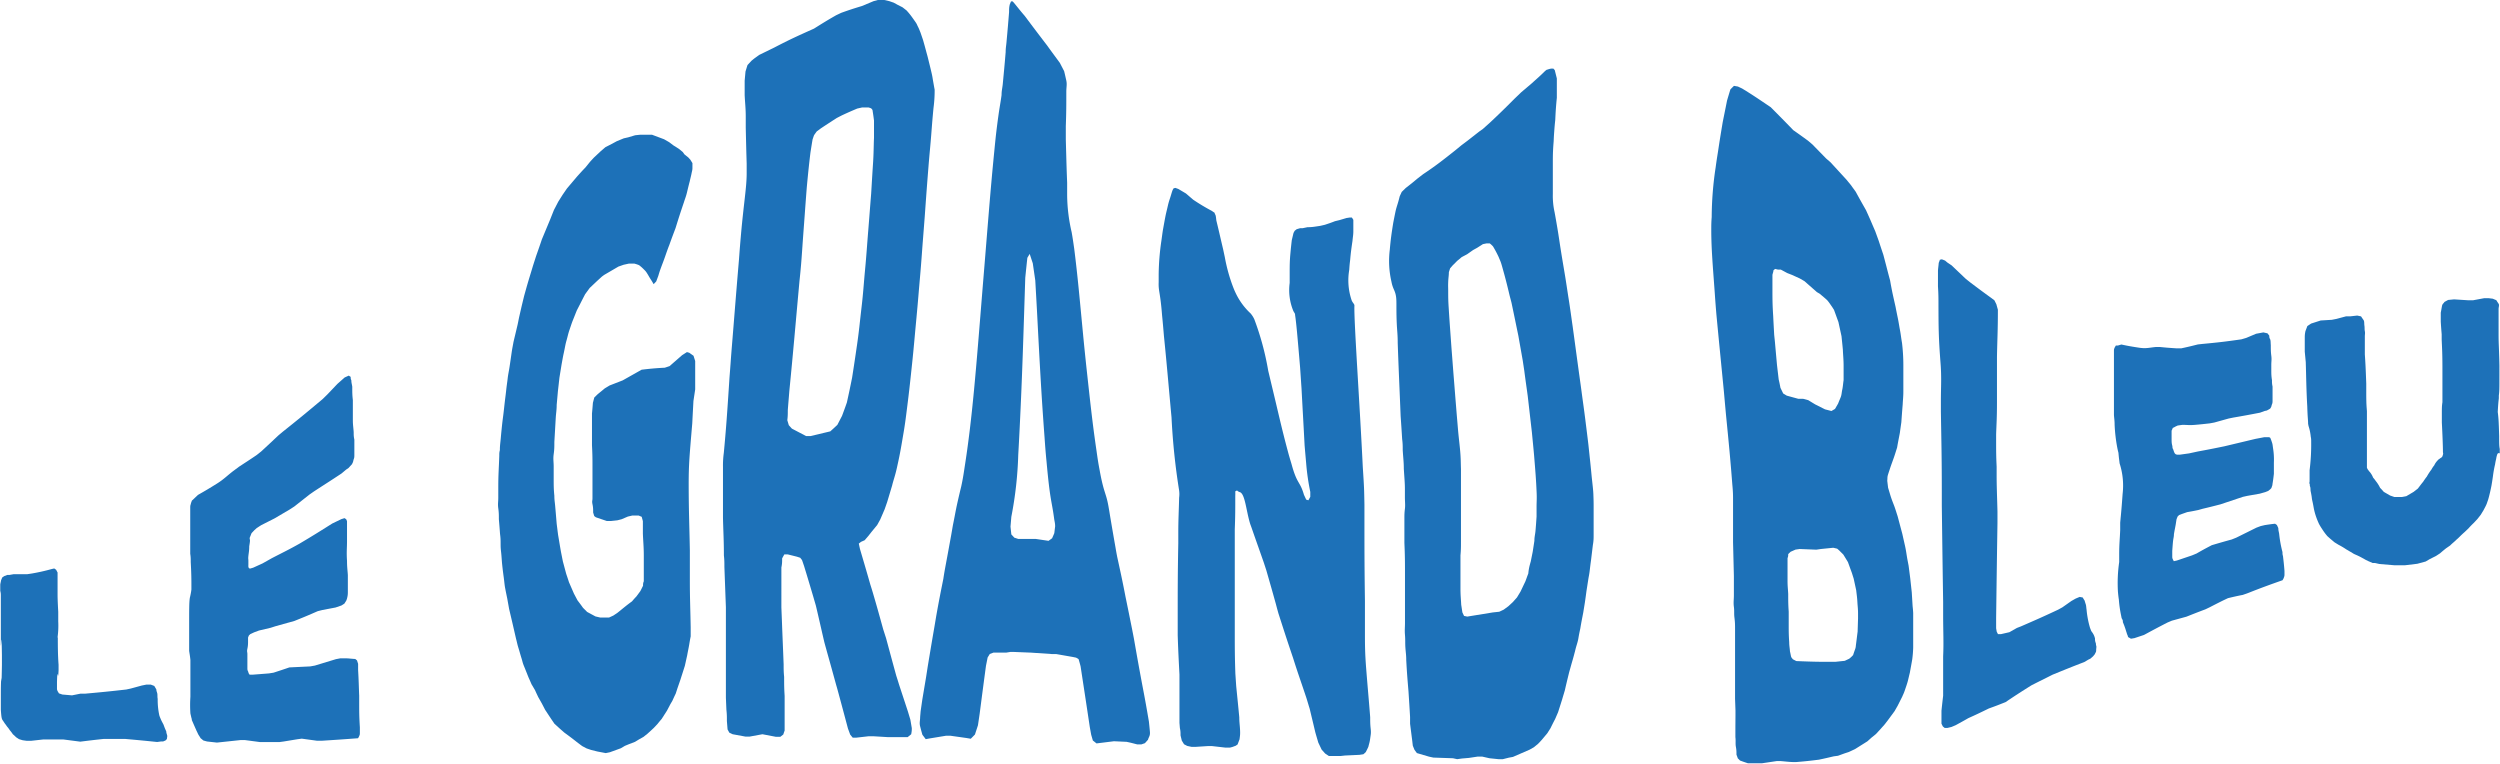 <svg xmlns="http://www.w3.org/2000/svg" viewBox="0 0 299.63 91.53"><defs><style>.cls-1{fill:#1d71b8;}</style></defs><g id="Calque_2" data-name="Calque 2"><g id="Calque_2-2" data-name="Calque 2"><path class="cls-1" d="M19.59,86.83c.07.18.1.28.19.5l.15.34c0,.2.07.3.12.54l-.05.37-.17.17-.29.12h-.26l-.45.06c-1.54-.16-2.31-.23-3.86-.37l-2.51,0c-1.14.12-1.71.19-2.84.33l-2-.26-2.47,0-1.44.16h-.5l-.5-.07-.43-.13-.35-.23A4.57,4.57,0,0,0,1.54,88a4.76,4.76,0,0,0-.37-.49,3.32,3.32,0,0,0-.33-.44c-.22-.33-.28-.36-.35-.5a.48.48,0,0,1-.09-.14C.21,86.2.17,86.1.1,85.05v-1c0-1.51,0-2.41.07-2.79v-.17c0-.19,0,2,.06-1.39V78.51C.18,75.14.15,77.45.1,77.37v-.14c0-.34,0-1.2,0-2.75V71.39c0-.21,0-.3-.07-.58v-.4c0-.12,0-.18,0-.31s.06-.31.1-.56a3.05,3.05,0,0,0,.13-.32l.24-.17.36-.14h.26l.5-.09c.65,0,1,0,1.63,0l.54-.08a23,23,0,0,0,2.37-.53l.34-.08.23.16c.07.14.1.2.17.32,0,1.66,0,1.57,0,2.4,0,.56,0,.85.08,2.32v1.15a10.49,10.49,0,0,1-.11,2.11v0s0-.33.06-.15v.23c0,.5,0,1.84.09,3,0,.34,0,.47,0,.68-.08,1.71-.12-.8-.19,1.37,0,.17,0,.26,0,.48s0,.17,0,.29,0,.19.07.33.1.16.16.28l.41.14,1.16.1,1-.2.55,0c2-.18,3-.28,4.95-.5l.55-.12L17,82.16l.55-.11.52,0,.42.16.25.42c0,.2.07.3.11.48s0,.41.05.65a8.68,8.68,0,0,0,.2,2,3.84,3.84,0,0,0,.14.36C19.34,86.37,19.41,86.49,19.59,86.83Z"/><path class="cls-1" d="M43.05,83.39c0,.34,0,.5,0,.83,0,1.13,0,1.66.08,2.94,0,.24,0,.36,0,.61s0,.27-.08.45-.08.16-.14.26c-1.74.13-2.61.19-4.35.3H38l-1.83-.25-.53.07L34,88.87l-.52.07H31.17l-1.81-.24h-.54L26,89l-1.18-.13-.44-.12-.34-.28c-.09-.16-.14-.23-.23-.37s-.15-.32-.25-.5l-.37-.84-.2-.46c0-.16-.05-.24-.08-.39s-.06-.24-.09-.4a15,15,0,0,1,0-2c0-.33,0-.51,0-.93v-3c0-.22,0-.32,0-.49-.06-.56-.09-.65-.15-1.08,0-.13,0-.2,0-.37,0-.57,0-.93,0-2.43,0-2.35,0-3,.08-3.55a8.54,8.54,0,0,0,.19-1c0-.14,0-.22,0-.42,0-.67,0-1.46-.08-2.87,0-.42,0-.61-.06-1,0-.54,0-.76,0-1.17s0-.75,0-1.18c0-.2,0-.3,0-.5,0-.72,0-1,0-2,0-.26,0-.4,0-.71s.06-.3.09-.51L23,60l.27-.25.45-.43c.9-.51,1.35-.78,2.25-1.34s1.27-1,2.11-1.62l.56-.42c.83-.54,1.25-.81,2.09-1.38l.56-.44c.83-.76,1.24-1.15,2.08-1.94l.55-.46c1.9-1.51,2.85-2.3,4.75-3.89l.59-.58,1.18-1.24.87-.77.49-.22.23.15c0,.17,0,.25.08.41,0,.31.07.47.11.77,0,.67,0,1,.07,1.6v1.46c0,.38,0,.57,0,.95,0,.56.06.84.1,1.43,0,.35,0,.53.08.9v1c0,.35,0,.53,0,.9s-.07.36-.12.61-.09.26-.16.43l-.42.46-.28.19-.56.47c-1.31.87-2,1.3-3.29,2.14l-.56.39L35.28,60.7l-.57.37-1.82,1.07-1.58.8-.53.34-.28.25-.35.37c-.08.2-.11.29-.19.47s0,.26,0,.42-.05.44-.09.69c0,.54-.06.76-.1,1.15s0,.35,0,.56,0,.3,0,.47a2.46,2.46,0,0,0,0,.28.94.94,0,0,0,.06.15l.13.06.38-.11,1.12-.51,1.12-.63c1.33-.69,2-1,3.33-1.75,1.57-.93,2.35-1.42,3.92-2.41l1.08-.52.38-.12.2.13.1.23c0,.21,0,.31,0,.53s0,.51,0,.87,0,.57,0,1c0,.83-.07,1.29,0,2.36,0,.74.06,1.08.1,1.7,0,.84,0,1.22,0,1.93,0,.29,0,.43-.06.71s-.07.26-.13.43l-.23.36-.35.22-.7.24-1.58.3-.56.14c-1.11.49-1.67.72-2.79,1.17L33,75.06l-.56.18-1.4.33-.59.22L30,76l-.17.16-.1.25c0,.19,0,.29,0,.48s0,.49-.08.86,0,.37,0,.65,0,.6,0,1.11c0,.22,0,.34,0,.61s.07.27.12.46.08.16.14.28l.39,0,1.93-.15.56-.09c.76-.25,1.14-.37,1.89-.63l2.5-.12.56-.1L40.27,79l.53-.1.52,0c.51,0,.76.06,1.26.08.08.07.13.1.21.18l.13.4c0,.31,0,.45,0,.74C43,81.66,43,82.24,43.05,83.39Z"/><path class="cls-1" d="M83.11,48.06c-.06,1.11-.09,1.65-.14,2.67-.33,3.89-.42,4.82-.43,7.09,0,3.3.08,4.89.14,8.15v3.67c0,2.08.06,3.25.1,5.55v1.08c-.08.39-.11.58-.18,1s-.15.76-.24,1.27l-.28,1.26c-.21.67-.32,1-.53,1.66l-.37,1.07-.19.59c-.17.35-.25.53-.41.88l-.23.39-.41.78-.64,1c-.2.23-.3.35-.49.59l-.45.48-.75.69-.49.39-.52.29-.49.3-.75.29-.46.19-.49.29-1.32.48-.49.1-1-.19-.76-.19-.53-.18-.53-.28-.5-.37c-.47-.37-.7-.55-1.17-.9l-.49-.36-.5-.44-.67-.61L66,86.08l-.66-1-.4-.77-.43-.76c-.16-.34-.24-.5-.39-.84L63.7,82c-.14-.33-.21-.49-.36-.82-.21-.53-.31-.79-.52-1.3s-.19-.59-.32-1-.21-.73-.36-1.21-.17-.67-.29-1.11c-.33-1.44-.49-2.14-.83-3.57l-.23-1.28c-.1-.48-.15-.72-.24-1.19s-.1-.77-.17-1.28-.11-.81-.17-1.35-.07-.78-.11-1.29S60,65.83,60,65.29s0-.78-.07-1.3c-.05-.7-.08-1.06-.14-1.76,0-.53,0-.79-.07-1.31s0-.75,0-1.25V58.4c0-1.53.07-2.28.12-3.77,0-.27,0-.41.07-.68,0-.58.06-.86.11-1.44s.08-.87.14-1.45.1-.84.17-1.4.1-.89.17-1.49.11-.85.17-1.42.11-.81.17-1.35.15-.89.24-1.49.14-.95.23-1.58.14-.8.23-1.33c.17-.72.26-1.08.43-1.81.12-.48.15-.71.25-1.18l.3-1.31.3-1.24.33-1.18c.29-1,.44-1.45.73-2.43l.37-1.15.35-1c.13-.38.2-.57.34-1l1-2.4.45-1.13.52-1,.53-.84.51-.74,1.21-1.43c.39-.43.58-.65,1-1.08l.51-.63c.2-.23.31-.34.51-.56l.81-.76.57-.49.8-.41.55-.3.85-.35.53-.12.84-.25.58-.06h.85l.59,0,1.44.54.61.35.53.4.2.12.45.29.45.37.2.28.46.37.24.26.26.42v.58c0,.27-.06.4-.11.67s-.13.55-.21.92c-.14.53-.2.79-.33,1.33s-.22.71-.37,1.19c-.42,1.24-.62,1.85-1,3.09-.27.72-.42,1.1-.74,2-.22.56-.32.86-.53,1.46s-.28.75-.47,1.27-.2.57-.33,1l-.25.67-.31.33c-.14-.25-.22-.38-.37-.61s-.26-.45-.44-.73-.27-.33-.45-.52a4.57,4.57,0,0,0-.49-.42,3.93,3.93,0,0,0-.58-.19l-.62,0-.64.14-.63.22-1.71,1-.26.19-.56.51-.91.86-.55.75c-.41.79-.6,1.18-1,1.95-.18.44-.26.66-.44,1.1s-.26.72-.43,1.21-.21.76-.36,1.28-.19.87-.32,1.46-.17.87-.28,1.46l-.25,1.54c-.07.63-.11,1-.18,1.59l-.15,1.67c0,.61-.07.92-.11,1.52-.07,1.2-.1,1.79-.17,2.93,0,.6,0,.9-.08,1.47s0,.9,0,1.48,0,.85,0,1.44c0,.82,0,1.24.08,2.06,0,.55.07.82.11,1.36.07.78.1,1.17.17,2,.07.54.1.81.17,1.34.14.81.2,1.21.34,2l.23,1.16.4,1.49c.13.39.2.58.33,1l.6,1.38.43.81c.26.34.39.51.65.88l.5.5,1,.54.56.13.55,0,.52,0,.52-.24.49-.33c.69-.55,1-.83,1.74-1.37.21-.25.31-.36.52-.58l.48-.65.32-.64c0-.21,0-.32.09-.53l0-1,0-.8c0-.52,0-.79,0-1.31,0-1-.07-1.57-.11-2.62l0-1.48-.14-.52-.36-.15-.78,0-.52.12-.75.32-.51.13-.75.08-.52,0L71.42,62l-.2-.15-.13-.42c0-.42,0-.62-.08-1s0-.42,0-.69l0-1.4V56.06c0-1.05,0-1.53-.06-2.7,0-.59,0-.89,0-1.52,0-.88,0-1.34,0-2.28.05-.51.07-.76.11-1.28.07-.26.1-.39.17-.64l.4-.39c.34-.28.51-.41.85-.7l.58-.35,1.57-.61,2.27-1.28c1.11-.13,1.66-.18,2.78-.24l.57-.19,1.5-1.31.58-.37.28.08.51.36.2.63c0,.42,0,.63,0,1,0,1,0,1.46,0,2.4Z"/><path class="cls-1" d="M109.21,88l-.43.35-2.31,0-1.82-.11h-.53l-1.49.17h-.43l-.3-.36-.27-.73c-.44-1.65-.66-2.48-1.11-4.14-.12-.44-.18-.67-.31-1.11-.44-1.6-.66-2.4-1.11-4-.12-.45-.19-.68-.31-1.13-.4-1.72-.59-2.59-1-4.33-.13-.46-.19-.65-.31-1.07-.45-1.52-.67-2.26-1.12-3.73-.1-.28-.14-.42-.24-.69l-.21-.27-.4-.13-1.08-.27-.43,0-.26.47c0,.44,0,.65-.09,1.09V72.8l.06,1.51c.08,2.13.13,3.19.21,5.31,0,.6,0,.91.06,1.51,0,.91,0,1.37.06,2.27l0,1.52c0,.6,0,.9,0,1.51l0,1.13c-.07.19-.1.28-.16.47l-.36.28H93L91.38,88l-1.52.28h-.53L87.81,88l-.4-.19-.21-.39-.08-1c0-.54,0-.81-.06-1.36L87,83.62c0-1,0-1.51,0-2.52,0-.62,0-.93,0-1.55,0-2.09,0-3.13,0-5.22l0-1.55c-.08-2.1-.11-3-.18-4.83,0-.56,0-.83-.06-1.38,0-1.83-.07-2.73-.11-4.54l0-1.37c0-1.85,0-2.78,0-4.69a11.24,11.24,0,0,1,.1-1.69c.27-2.82.41-4.84.68-9,.1-1.25.14-1.89.24-3.19.36-4.38.54-6.78.9-11,.09-1.24.14-1.84.24-3,.34-3.8.67-5.59.68-7.23,0-.49,0-.74,0-1.24-.05-1.68-.07-2.56-.11-4.3,0-.52,0-.78,0-1.3,0-1.05-.08-1.58-.13-2.62,0-.49,0-.74,0-1.23,0-.2,0-.3,0-.5l.1-1.1c.1-.31.14-.46.24-.77l.48-.52.32-.26.61-.44,1.82-.89c1.92-1,2.87-1.42,4.74-2.26,1.07-.67,1.6-1,2.65-1.6l.61-.29c1-.36,1.51-.52,2.49-.82l1.39-.58.62-.17h.53l.74.17.52.18.51.28.54.27.49.38c.17.19.26.29.42.49s.37.5.61.84.21.37.34.62.19.43.31.72l.3.88c.17.59.25.89.41,1.49.11.39.16.58.26,1,.14.56.21.84.34,1.4s.12.61.19,1,.11.64.19,1.06a16,16,0,0,1-.14,2.21c-.11,1.14-.16,1.79-.27,3.2s-.2,2.19-.33,3.82c-.18,2.25-.27,3.47-.45,6-.14,1.84-.22,2.79-.36,4.7s-.24,2.89-.4,4.82-.28,3.07-.46,5.07-.29,3-.49,4.86-.3,2.61-.5,4.2-.32,2.2-.54,3.49-.35,1.89-.58,2.93-.46,1.62-.57,2.12l-.3,1-.3,1-.3.86-.53,1.23-.37.67-.66.8-.4.51-.44.51-.43.19-.27.21.14.65c.5,1.7.75,2.53,1.24,4.26.13.4.19.61.31,1,.49,1.67.74,2.57,1.23,4.35l.35,1.09c.49,1.81.73,2.71,1.22,4.49.14.43.21.65.34,1.08l1.05,3.19.3,1,.17,1C109.29,87.55,109.26,87.71,109.21,88ZM99.51,51.7c.34-.3.51-.46.85-.78l.56-1.08c.23-.62.35-.94.58-1.6.25-1.14.38-1.74.63-3,.24-1.54.36-2.34.6-4s.32-2.64.53-4.43.25-2.7.42-4.49.23-2.84.38-4.68.21-2.72.35-4.43c.09-1.5.13-2.22.22-3.57s.07-2,.12-3.12c0-.9,0-1.32,0-2.08-.07-.55-.11-.8-.18-1.25-.14-.26-.26-.23-.46-.31h-.79l-.58.13c-.73.31-1.1.47-1.85.82l-.6.31c-.76.49-1.15.74-1.93,1.26l-.46.34c-.11.14-.16.22-.27.37s-.1.22-.24.59c-.1.59-.15.91-.26,1.61-.17,1.43-.26,2.27-.43,4.08-.1,1.26-.15,1.93-.25,3.32s-.17,2.25-.28,3.84S96,32,95.82,33.68c-.49,5.37-.73,8.27-1.21,13.12-.08,1-.12,1.44-.19,2.35,0,.49,0,.74-.06,1.21l.18.6.37.41,1.7.89.55,0Z"/><path class="cls-1" d="M137.7,86.49c.05.5.08.74.12,1.23s-.13.57-.23.94l-.37.41-.43.15-.48,0-.78-.2-.5-.11-1.52-.07-2.09.26-.44-.35-.2-.69-.17-.94c-.43-2.89-.66-4.37-1.1-7.26-.09-.35-.14-.52-.24-.86l-.3-.18-.39-.08-2-.35h-.53l-2.48-.17-2-.08h-.49l-.5.08h-1.52l-.43.16-.26.42-.2,1c-.31,2.31-.46,3.46-.76,5.77l-.2,1.35c-.14.45-.22.67-.36,1.11l-.5.51-.53-.09-1.91-.27h-.53l-2,.33-.43.08-.4-.53c-.11-.38-.16-.57-.27-1s0-.67,0-1.13l.06-.69.2-1.39.45-2.68.2-1.29c.32-1.93.48-2.89.81-4.8l.2-1.2c.34-1.91.51-2.76.86-4.5.07-.47.11-.7.19-1.16.31-1.66.46-2.47.76-4.13l.2-1.16c.36-1.73.28-1.68,1-4.65.16-.75.24-1.2.39-2.21.94-5.94,1.38-11.79,2.18-21.69.6-7.24.88-11.1,1.37-16.07.13-1.33.19-1.93.31-2.92.35-2.77.4-2.67.58-4,0-.5.08-.75.14-1.27.14-1.49.22-2.28.35-3.87,0-.52.07-.78.11-1.3.13-1.41.19-2.12.3-3.5,0-.37,0-.55.08-.91l.15-.37.2,0c.25.25.8,1,1.45,1.74,1.09,1.46,1.63,2.17,2.68,3.54.61.85.92,1.26,1.52,2.08l.52,1c.11.45.16.68.26,1.13s0,.8,0,1.34c0,1.61,0,2.45-.06,4.11,0,.65,0,1,0,1.62.06,2.12.08,3.19.16,5.17,0,.57,0,.85,0,1.4a20.23,20.23,0,0,0,.54,4.53c.12.68.18,1.09.31,2,.41,3.27.63,5.77,1.09,10.58.13,1.33.2,2,.34,3.34.5,4.57.75,6.95,1.25,10.35.14,1,.21,1.45.36,2.23.5,2.77.76,2.69,1.05,4.29.08.46.12.68.19,1.13.27,1.6.4,2.36.67,3.89.07.42.11.64.19,1.06.41,1.89.62,2.82,1,4.8.31,1.5.47,2.3.79,3.89.09.47.14.71.23,1.19.38,2.17.58,3.3,1,5.54C137.24,83.83,137.4,84.73,137.7,86.49Zm-11.24-23.4c0-.41-.08-.61-.13-1-.29-2.16-.47-2-.9-6.76-.1-1-.15-1.64-.24-2.93-.38-5.06-.57-8.72-.91-15.23-.08-1.44-.12-2.16-.2-3.56l-.3-2.06c-.15-.44-.22-.67-.37-1.12l-.28.47c-.1.92-.15,1.4-.25,2.39-.23,7.15-.36,11.72-.67,18-.07,1.39-.1,2-.17,3.21a45.51,45.51,0,0,1-.83,7.44l-.1,1.18.1.93.36.39.46.15h2.08l1.56.23.43-.31c.1-.24.16-.36.26-.61Z"/><path class="cls-1" d="M162,36c.12.3.35.45.33.64-.08,1.67.67,12.24,1,19.29.18,2.76.16,2.63.2,4.53v1.29c0,4.21,0,6,.06,10.24v1.39c0,.26,0,.4,0,.67,0,.57,0,.88,0,1.5,0,1.74,0,2.68.15,4.59.18,2.3.3,3.51.48,5.82,0,.56,0,.84.06,1.39s0,.7-.06,1.16-.13.62-.22,1c-.12.26-.18.38-.31.63a3.58,3.58,0,0,1-.29.26l-.47.07-1.73.08-.54.06-.85,0-.54,0-.45-.3-.42-.47L158,89c-.14-.49-.22-.74-.36-1.24-.26-1.11-.4-1.67-.67-2.81-.16-.51-.23-.77-.39-1.28-.64-1.93-1-2.9-1.59-4.77l-.38-1.13c-.6-1.79-.87-2.65-1.39-4.26-.12-.43-.18-.64-.29-1.07-.47-1.69-.7-2.49-1.16-4.09l-.3-.92c-.51-1.46-.77-2.18-1.29-3.67-.13-.37-.19-.56-.33-.93-.49-1.54-.61-3.59-1.23-3.84a.75.75,0,0,1-.36-.21l-.21.11a5.37,5.37,0,0,1,0,.54c0,1.68,0,2.47-.06,4v1.23c0,1.54,0,2.29,0,3.82v1.24c0,1.74,0,2.63,0,4.53,0,.54,0,.82,0,1.38,0,2,0,3,.07,5.1l.1,1.49c.15,1.51.23,2.26.37,3.75,0,.59.06.89.09,1.47s0,.7-.06,1.17c-.09.24-.14.36-.23.61l-.23.16-.41.15-.27.07-.57,0-1.57-.18-.55,0-1.39.09-.54,0-.51-.11-.38-.2-.27-.44-.15-.62c0-.35,0-.53-.08-.88l-.05-.63c0-.53,0-.8,0-1.34,0-1.18,0-1.78,0-3,0-.58,0-.87,0-1.45-.1-1.91-.15-2.87-.21-4.71,0-.56,0-.83,0-1.37,0-4.14,0-5.9.07-9.64,0-.49,0-.73,0-1.23,0-1.63.06-2.46.1-4.23a3.28,3.28,0,0,0,0-.88,79.52,79.52,0,0,1-.91-8.75c-.36-3.88-.55-6.22-.91-9.76-.09-1.06-.13-1.56-.22-2.45-.23-2.93-.45-2.86-.41-4,0-.37,0-.57,0-1a30,30,0,0,1,.33-4c.07-.5.1-.76.18-1.27.13-.71.19-1.07.33-1.78.1-.45.16-.67.26-1.11s.17-.63.29-1,.13-.44.22-.71.11-.23.18-.38l.22-.05.35.13.91.54.86.74a23.94,23.94,0,0,0,2.23,1.34l.35.24c0,.12.07.18.11.3s.06.36.09.61c.32,1.31.47,2,.82,3.48l.2.94a20,20,0,0,0,1,3.59c.13.33.2.49.35.8a8,8,0,0,0,1.74,2.34,3.06,3.06,0,0,1,.44.69A33.26,33.26,0,0,1,152,44.44l.46,1.93c.76,3.15,1.14,4.92,1.87,7.64.18.68.28,1,.46,1.6.67,2.48,1,2,1.49,3.69l.27.58.26.08.23-.41c0-.37,0-.49,0-.6a27.52,27.52,0,0,1-.49-3.38c-.07-.8-.11-1.24-.19-2.18-.13-2.51-.22-4-.37-6.83-.07-1-.1-1.54-.17-2.51-.31-3.69-.47-5.46-.6-6.29,0-.22-.08-.23-.21-.49a6.53,6.53,0,0,1-.44-3.36c0-.43,0-.64,0-1.08,0-1,0-1.52.09-2.49.06-.65.1-1,.16-1.54.07-.31.11-.45.17-.72s.11-.25.17-.41l.25-.2.41-.12.3,0,.58-.12c.6,0,.91-.07,1.53-.16l.56-.13c.48-.16.73-.24,1.21-.43l.54-.13.84-.25.39-.06.25,0c.07.1.11.16.18.28,0,.3,0,.46,0,.79s0,.34,0,.57c0,.44-.06.67-.1,1.15-.13.89-.2,1.37-.28,2.29-.06.48-.08.72-.11,1.19A7.42,7.42,0,0,0,162,36Z"/><path class="cls-1" d="M191,60.65c0,.57,0,.86,0,1.42,0,.79,0,1.18,0,1.95,0,.52,0,.78-.09,1.29-.09.73-.13,1.09-.22,1.82-.07.5-.1.75-.16,1.26s-.12.71-.19,1.18l-.2,1.28c-.07.54-.11.82-.19,1.37l-.2,1.23c-.14.73-.22,1.1-.35,1.89-.1.46-.15.7-.23,1.18s-.25.88-.39,1.49c-.11.41-.16.62-.27,1-.18.61-.26.92-.44,1.55-.21.86-.32,1.3-.52,2.18-.13.44-.2.66-.33,1.11l-.48,1.51-.35.81c-.23.44-.34.66-.56,1.11l-.38.6-.66.79c-.18.2-.27.3-.46.49l-.49.4-.51.29-2,.87-.49.09-.72.18h-.53l-1.07-.11-.88-.2h-.53l-1.06.16-.83.07-.57.08-.51-.11-2.35-.08-.51-.11-1.46-.43-.29-.39-.2-.49c-.05-.42-.07-.64-.13-1.07L169,86.74c0-.33,0-.49,0-.81-.07-1.22-.11-1.84-.19-3.07-.05-.58-.07-.86-.12-1.44-.07-.94-.1-1.4-.15-2.32,0-.6-.06-.89-.1-1.47s0-.93-.05-1.52,0-.89,0-1.45c0-1.87,0-2.68,0-4.34V69.07c0-1.63,0-2.43-.07-4,0-.46,0-.69,0-1.15,0-.68,0-1,0-1.72,0-.48,0-.72.06-1.2s0-.84,0-1.4,0-.61,0-1c0-.67-.05-1.18-.13-2.41,0-.81-.07-1.26-.13-2.24,0-.52,0-.79-.07-1.34-.06-1-.1-1.6-.18-2.73-.14-3.53-.24-5.57-.35-8.77,0-1-.07-1.42-.11-2.25-.13-2.74.12-3.14-.36-4.19a3.8,3.8,0,0,1-.28-.9,11,11,0,0,1-.2-3.85c.11-1.27.21-1.95.41-3.2.1-.52.15-.77.25-1.26s.19-.72.32-1.16.13-.48.21-.78L168,23l.48-.47.73-.57.65-.54.7-.54c1.5-1,2.28-1.61,3.88-2.88l.73-.6c.87-.64,1.3-1,2.18-1.68l.36-.25.86-.77c.84-.79,1.27-1.2,2.14-2.06l.79-.79.82-.79L183.57,10c.64-.58,1-.88,1.6-1.48.3-.25.21-.14.33-.19a2.09,2.09,0,0,1,.43-.11l.24,0,.17.18.25,1c0,.25,0,.38,0,.65s0,.48,0,.81,0,.51,0,.86c-.1,1-.14,1.58-.19,2.67-.06.53-.08.8-.12,1.33s-.05.73-.07,1.21c-.08,1-.1,1.53-.1,2.51,0,.47,0,.7,0,1.15s0,.76,0,1.24,0,.87,0,1.41a9,9,0,0,0,.21,2.19c.13.71.2,1.11.35,2s.22,1.44.39,2.51.27,1.65.47,2.84.28,1.81.48,3.07.28,1.92.47,3.23c.25,1.81.37,2.73.62,4.55.18,1.33.28,2,.45,3.28s.28,2,.45,3.36.23,1.82.37,3c.18,1.7.27,2.49.4,3.89.1.94.18,1.54.2,2.1S191,60.07,191,60.65Zm-7.53,6.62c.09-.46.14-.69.23-1.15l.2-1.3c0-.46.08-.69.13-1.16.06-.69.08-1,.13-1.74,0-.44,0-.67,0-1.13,0-.75.05-1,0-1.94-.06-1.34-.13-2.25-.3-4.31-.09-1-.15-1.58-.26-2.73-.19-1.65-.29-2.54-.5-4.36-.16-1.17-.25-1.77-.41-3-.07-.48-.11-.72-.18-1.2-.21-1.2-.32-1.8-.53-3-.34-1.63-.5-2.44-.82-3.95-.09-.36-.14-.53-.23-.88-.18-.76-.27-1.13-.45-1.83s-.27-1-.45-1.65-.25-.72-.42-1.15a13.87,13.87,0,0,0-.67-1.26,3.13,3.13,0,0,0-.39-.36h-.38l-.44.09-.69.44-.49.27-.71.5-.66.35c-.17.15-.25.22-.43.36s-.35.36-.61.59l-.34.39c-.06.18-.09.27-.15.47,0,.4-.06.64-.08,1.17s0,.61,0,1.06c0,.75,0,1.16.06,2.05.11,1.76.19,2.78.34,4.89.09,1.12.13,1.7.22,2.86.13,1.59.19,2.41.32,4,.09,1.13.14,1.69.23,2.76S174.91,53,175,54s.07,1.41.1,2.21c0,1.11,0,1.58,0,2.29,0,1.54,0,2.31,0,3.82,0,.54,0,.81,0,1.34s0,.74,0,1.23c0,.67,0,1-.06,1.68v1.06c0,.71,0,1.06,0,1.77,0,.47,0,.7,0,1.17,0,.76.05,1.14.09,1.92.06.36.08.54.14.91l.2.42.39.08,3.07-.5.76-.08.53-.25.56-.41.53-.49.5-.56.43-.71.59-1.24c.14-.37.2-.56.34-.92C183.23,68.13,183.31,67.84,183.47,67.27Z"/><path class="cls-1" d="M229.3,73.47c0,.63,0,.94,0,1.57V77.6a14,14,0,0,1-.11,1.4c-.12.71-.18,1-.29,1.62-.1.4-.14.59-.23.95s-.22.72-.37,1.16-.19.46-.31.76l-.55,1.09-.37.65-.84,1.14-.43.55c-.19.2-.28.31-.47.52l-.5.54-.53.43-.49.44-1.48.93-.75.35-.52.17-.77.28-.52.07c-.71.17-1.06.25-1.77.4-1.11.14-1.67.2-2.78.29-.71,0-1.06-.06-1.78-.12l-.51,0-1.75.26-.48,0-1.21,0-.51-.17-.44-.16a3.19,3.19,0,0,0-.26-.26c-.06-.18-.09-.26-.16-.44,0-.37,0-.56-.07-.94s0-.7-.06-1.17V87.1L208,85.79c0-.26,0-.39,0-.65l-.05-1.39c0-1.73,0-2.6,0-4.46,0-.57,0-.86,0-1.44,0-.92,0-1.43,0-2.38,0-.57,0-.86-.07-1.42s0-.79-.07-1.32,0-.84,0-1.39c0-.93,0-1.39,0-2.3l-.1-4.06c0-2,0-3,0-5,0-.62,0-1-.09-1.94-.23-3-.4-4.74-.76-8.37-.1-1.09-.15-1.65-.25-2.77-.36-3.71-.56-5.66-.9-9.26-.09-1.08-.13-1.61-.2-2.64-.25-3.43-.4-5.15-.41-7.32,0-.65,0-1,.05-1.66a41,41,0,0,1,.48-6c.1-.75.16-1.12.28-1.87.21-1.41.33-2.12.56-3.51.21-1.05.32-1.57.52-2.59.16-.54.24-.81.4-1.33.17-.18.26-.26.43-.43l.47.08.51.24c1.36.83,2,1.28,3.43,2.24,1.06,1.07,1.61,1.62,2.7,2.75.7.49,1.05.74,1.76,1.26l.52.44L218.87,19l.53.46,1.89,2.06.56.68c.22.32.34.47.56.78.49.9.74,1.34,1.24,2.22l.48,1.07c.25.58.37.87.62,1.44l.42,1.16c.22.68.33,1,.56,1.69l.32,1.22c.19.73.28,1.1.48,1.82.09.52.14.77.24,1.29.16.76.25,1.14.42,1.9.1.54.16.81.27,1.35s.15.86.26,1.44.13.9.24,1.52a22.55,22.55,0,0,1,.16,2.64c0,.64,0,1,0,1.58s0,1,0,1.61-.05.94-.08,1.57c-.07.84-.1,1.26-.16,2.11-.07.5-.11.76-.18,1.28-.13.69-.2,1-.33,1.76-.13.4-.19.61-.32,1s-.31.85-.51,1.44c-.1.32-.16.48-.26.8s-.05.43-.09.72l.1.84.3,1c.15.46.24.68.41,1.12s.26.78.43,1.29L228,64c.13.59.2.88.33,1.47s.16.93.27,1.55l.15.78.2,1.55c.07.66.11,1,.18,1.65l.1,1.65C229.27,73,229.28,73.12,229.3,73.47ZM212.64,40.13c.05.48.08.72.12,1.21.09,1,.13,1.46.22,2.44l.2,1.7c.09.38.13.58.21,1l.33.68.43.26,1.39.38.58,0,.6.16.82.5,1.19.6.77.2.43-.25.37-.64c.12-.31.19-.46.31-.76s.11-.55.19-.91.09-.69.16-1.14c0-.67,0-1,0-1.66,0-.82-.06-1.23-.09-2-.06-.64-.1-1-.16-1.6l-.37-1.7-.53-1.46-.23-.36c-.22-.31-.32-.48-.56-.77l-.27-.25-.65-.55-.34-.2-1.49-1.31-.55-.32-.92-.42-.59-.23-.78-.42h-.35l-.33-.08-.2.17c0,.17-.07.32-.12.54,0,.63,0,1,0,1.63,0,1.27,0,1.93.09,3.29C212.56,38.72,212.59,39.18,212.64,40.13Zm9.46,38.38c.09-.28.14-.42.24-.7s.07-.36.11-.6c.08-.61.11-.9.19-1.5l.05-1.59,0-.6c0-.56-.05-.83-.08-1.39s-.08-.83-.14-1.38l-.3-1.39-.22-.7c-.19-.51-.28-.77-.47-1.29l-.55-.9-.51-.51-.23-.2-.47-.11-1.48.15-.55.08-2-.08-.49.07-.59.26-.29.28c0,.19,0,.29-.08.48V68c0,.66,0,1,0,1.64s.05.92.08,1.54c0,.85,0,1.28.06,2.13,0,.66,0,1,0,1.65s0,1.18.06,2c0,.44.06.66.09,1.11.06.24.07.34.12.56s.13.23.22.38l.42.22c1.88.08,2.81.1,4.68.09l1.13-.12.53-.25A3.34,3.34,0,0,0,222.1,78.51Z"/><path class="cls-1" d="M251.09,76.52c0,.19,0,.29.08.52s0,.19.06.33,0,.33,0,.57-.09.26-.15.45l-.22.27-.32.28-.27.13-.47.28c-1.51.58-2.27.89-3.79,1.51-1,.51-1.53.76-2.56,1.29-1.22.77-1.84,1.16-3.08,2-.81.32-1.18.47-2,.76-1,.49-1.48.72-2.46,1.16-.61.35-.92.52-1.53.85l-.5.21-.46.11h-.35l-.22-.18-.16-.33c0-.29,0-.43,0-.69s0-.54,0-.86c.08-.78.12-1.11.2-1.8l0-.68c0-1,0-1.43,0-2.86,0-.43,0-.66,0-1.17.08-1.7,0-2.94,0-5l0-1.52c-.07-4.62-.1-6.91-.16-11.56,0-.61,0-.92,0-1.5,0-4.44-.05-5.9-.11-9.76,0-.5,0-.76,0-1.28,0-1.72.1-2.78-.05-4.64-.23-3-.23-4.19-.24-6.76,0-.92,0-1.38-.06-2.33V33.19c0-.27,0-.41,0-.68s.06-.58.09-1c.06-.15.09-.23.14-.38l.24-.05.38.15.27.23.52.35,1.71,1.63.56.44c1,.75,1.49,1.12,2.49,1.84l.36.27.24.48c.07.27.11.39.18.65,0,2.53-.07,3.45-.11,5.67,0,1.49,0,2.24,0,4.08,0,.51,0,.78,0,1.32,0,1.93-.06,2.6-.1,3.88,0,.35,0,.52,0,.86,0,1.22,0,1.72.06,3,0,.35,0,.54,0,.94,0,1.43.05,2.44.1,4.42v1.37c-.07,4.53-.1,6.8-.16,11.37,0,.34,0,.51,0,.85l0,.42.07.41.15.29.37,0,1-.23.9-.51.49-.19c1.75-.76,2.64-1.15,4.45-2l.51-.28,1.08-.76.51-.29.48-.2.37.07a3.48,3.48,0,0,0,.22.36c.06.19.08.28.14.45s.06.42.1.66a11.21,11.21,0,0,0,.41,2.16l.15.39C250.92,76,251,76.18,251.09,76.52Z"/><path class="cls-1" d="M273.56,66.17c0,.2,0,.29.06.47.07.63.11.88.18,1.79,0,.18,0,.27,0,.46s-.05.23-.09.39l-.14.26c-1.7.6-2.55.91-4.25,1.58l-.52.18c-.71.14-1.06.22-1.77.39l-.51.24c-.67.33-1,.5-1.68.85l-.52.25c-.91.34-1.36.52-2.27.88l-1.75.48-.52.22c-1.13.58-1.69.88-2.82,1.49l-1.14.38-.42.07c-.11-.06-.16-.1-.27-.15s-.09-.18-.15-.29-.09-.27-.15-.43c-.1-.34-.15-.47-.24-.72l-.16-.4c0-.15,0-.22-.09-.37s-.07-.21-.11-.37a14.08,14.08,0,0,1-.28-1.95c-.05-.33-.07-.51-.11-.93a17.55,17.55,0,0,1,.15-3.58c0-.38,0-.57,0-.93,0-1.2.07-1.73.12-2.9,0-.35,0-.52,0-.89.12-1.24.18-1.89.29-3.45a8.64,8.64,0,0,0-.36-3.65c-.06-.51-.09-.67-.14-1.27-.05-.19-.07-.28-.12-.51a19.19,19.19,0,0,1-.34-2.88c0-.48-.05-.71-.08-1.14,0-.64,0-.94,0-1.49V46.62c0-.31,0-.46,0-.77,0-1.05,0-1.55,0-2.79,0-.33,0-.5,0-.86s0-.31.08-.53l.15-.26.25,0,.41-.12c.84.18,1.26.25,2.11.38s1.19,0,2-.08l.53,0c.8.08,1.2.11,2,.16l.53,0c.8-.17,1.21-.27,2-.47l.55-.06c1.84-.17,2.78-.28,4.66-.55l.58-.17L270.4,40l.87-.16.49.11.22.28c0,.17,0,.25.09.41s.06.45.09.71c0,.57,0,.82.06,1.29s0,.65,0,1.07,0,.42,0,.72,0,.64.08,1.13c0,.29,0,.44.07.77v.9c0,.32,0,.48,0,.83s-.07.33-.12.56-.1.22-.16.35l-.4.23-.28.06-.54.2c-1.29.25-1.94.37-3.22.59l-.54.11-1.72.48-.54.1c-.71.08-1.06.12-1.77.18s-.91,0-1.52,0L261,51l-.26.12a2.59,2.59,0,0,1-.33.17,3.27,3.27,0,0,1-.14.33v.33c0,.24,0,.35,0,.54,0,.43,0,.6.07.88s0,.27.08.41.08.22.13.34a1.76,1.76,0,0,0,.09.2l.1.11.16.06h.38l1.08-.15,1.06-.23c1.26-.23,1.9-.36,3.17-.62l3.73-.89,1.05-.2.38,0,.22,0,.13.08.08.2c.05.14.08.22.14.41s.06.3.1.57a8.52,8.52,0,0,1,.11,1.79c0,.63,0,.89,0,1.34-.07.6-.1.83-.17,1.23,0,.17-.06.24-.1.39s-.1.14-.16.23l-.25.2-.35.14-.67.19-1.48.26-.54.12-2.69.9c-.85.22-1.28.33-2.13.53l-.53.15c-.53.11-.79.16-1.32.25l-.57.2-.4.15-.18.18-.13.33-.1.65c-.08.44-.13.66-.21,1.14,0,.3-.06.45-.1.78s-.06.69-.1,1.21c0,.23,0,.35,0,.6s0,.25.07.42a2.26,2.26,0,0,1,.11.22l.37-.08,1.83-.62.53-.22c.73-.42,1.1-.62,1.83-1,.95-.28,1.43-.42,2.38-.68l.55-.22,2.42-1.2.51-.19.51-.12c.48-.07.71-.11,1.21-.16l.22.15.17.37c0,.29.06.43.1.68A14.32,14.32,0,0,0,273.56,66.17Z"/><path class="cls-1" d="M299.53,52.27c0,.91,0,1.18.07,1.54,0,.17,0,.23,0,.32s0,.17,0,.19a.07.07,0,0,1-.06,0,.18.18,0,0,0-.14,0,.33.33,0,0,0-.1.14,2.78,2.78,0,0,0-.13.54,6.12,6.12,0,0,0-.13.65,13.46,13.46,0,0,0-.26,1.46c-.07.47-.1.68-.17,1.08-.12.6-.18.86-.3,1.33s-.14.46-.23.74-.26.57-.43.9l-.33.54-.4.51-.42.45c-.27.26-.4.39-.66.68l-.43.41c-.26.23-.39.35-.65.61s-.26.23-.43.4-.41.35-.68.62l-.49.34c-.29.23-.43.35-.72.6l-.49.32-.74.37-.49.29-1,.27-1.49.18-.75,0h-.49l-1.8-.15-.53-.12h-.29l-.53-.23-.27-.13-.54-.3c-.3-.16-.45-.23-.75-.36s-.32-.19-.53-.3-.31-.19-.52-.3a8.6,8.6,0,0,0-.94-.56L279.8,65l-.5-.42-.36-.32a6.79,6.79,0,0,1-.64-.87,6.53,6.53,0,0,1-.37-.61c-.13-.29-.2-.45-.33-.81a7.67,7.67,0,0,1-.29-1.07c-.07-.39-.1-.56-.17-.86s-.06-.41-.1-.63-.06-.34-.1-.52,0-.38-.07-.57,0-.21-.06-.33,0-.19,0-.32,0-.39,0-.78c0-.19,0-.29,0-.53A24.56,24.56,0,0,0,277,53c0-.3,0-.43-.05-.65a5.9,5.9,0,0,0-.27-1.3l-.05-.27c0-.46-.06-.69-.1-2.07-.12-2.09-.13-3.77-.18-5.3l-.12-1.27c0-.28,0-.42,0-.73v-.82c0-.34,0-.51.08-.9.09-.24.14-.36.23-.61l.45-.3,1.15-.37,1.33-.08.56-.11,1.16-.31.52,0,.81-.09.46.1c.11.18.17.26.29.43s.07.43.11.68,0,.41.05.66,0,.39,0,.63c0,.64,0,.9,0,1.51,0,.25,0,.38,0,.65.07,1,.1,1.58.17,3.49,0,.51,0,.73,0,1.11,0,1.47.05,1.72.08,2.21,0,.13,0,.18,0,.29,0,.44,0,.53,0,1.46,0,.24,0,.37,0,.7,0,1.23,0,2.59,0,3.43,0,.22,0,.3,0,.45s0,.3,0,.44l.08.17a2.49,2.49,0,0,1,.17.24,1.3,1.3,0,0,1,.18.21,2.27,2.27,0,0,1,.31.56,3.93,3.93,0,0,1,.32.41,4.17,4.17,0,0,1,.52.82c.17.17.25.26.44.48l.76.44.52.18.88,0,.54-.1.88-.52.5-.39c.25-.32.38-.51.64-.82a7.55,7.55,0,0,1,.44-.62,6.8,6.8,0,0,1,.55-.84,3,3,0,0,1,.34-.51,1.93,1.93,0,0,1,.38-.56.77.77,0,0,1,.24-.21.88.88,0,0,1,.17-.12l.11-.08c.06-.06.08-.09.14-.3s0-.18,0-.36c0-.71-.06-2.13-.13-3.51v-.79c0-1,0-1.16.07-1.64,0-.12,0-.18,0-.32,0-.53,0-.8,0-2.36V44.24c0-2-.05-2.56-.09-3.56,0-.26,0-.38,0-.61-.05-.61-.07-.86-.11-1.51V37.47c.06-.28.08-.43.14-.76s.18-.3.3-.52l.44-.24.72-.07,1.72.11.54,0,1.34-.25.54,0,.49.06.43.18c.11.18.16.26.27.42s0,.4,0,.64c0,.59,0,.82,0,1.26v.54c0,.31,0,.46,0,.79v.6c0,1,.06,1.52.1,3.58V45c0,1.62,0,1.88-.07,2.41v.32c-.05.47-.07.57-.13,1.65C299.47,50.13,299.49,51,299.53,52.27Z"/></g></g></svg>